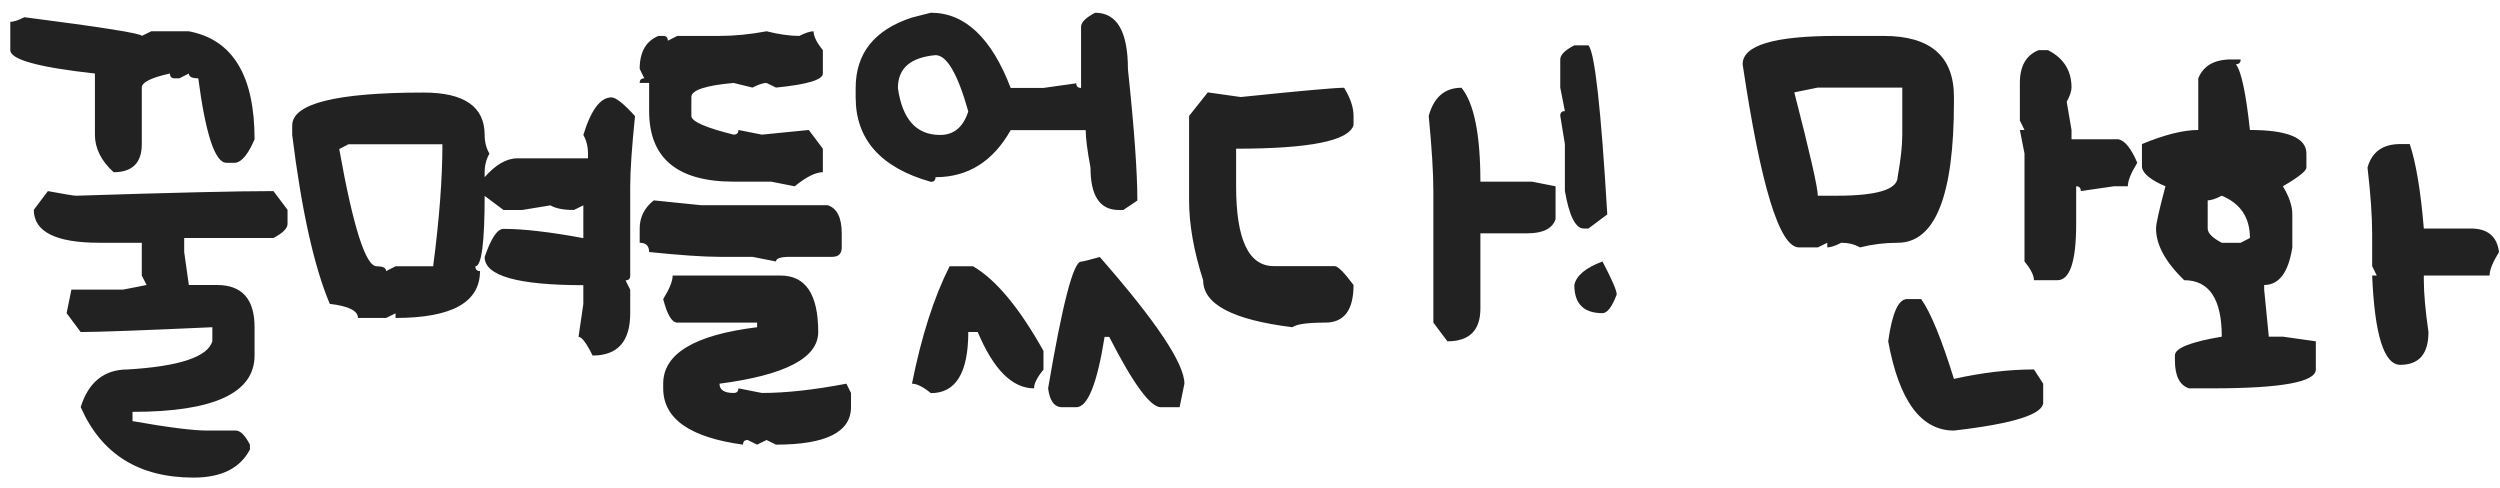 <svg width="128" height="25" viewBox="0 0 128 25" fill="none" xmlns="http://www.w3.org/2000/svg">
<path d="M1.248 0.881C5.256 1.396 7.26 1.716 7.26 1.839L7.743 1.602H9.668C11.912 2.023 13.034 3.866 13.034 7.13C12.724 7.862 12.404 8.264 12.076 8.334H11.593C11.013 8.334 10.532 6.893 10.151 4.01C9.829 4.01 9.668 3.928 9.668 3.764L9.185 4.01H8.947C8.783 4.01 8.701 3.928 8.701 3.764C7.74 3.975 7.26 4.215 7.26 4.484V7.376C7.26 8.337 6.779 8.817 5.818 8.817C5.18 8.237 4.86 7.596 4.86 6.893V3.764C1.972 3.447 0.527 3.049 0.527 2.568V1.118C0.697 1.118 0.938 1.039 1.248 0.881ZM2.452 9.784C3.296 9.942 3.776 10.021 3.894 10.021C8.821 9.863 12.19 9.784 14.001 9.784L14.722 10.742V11.463C14.722 11.691 14.481 11.932 14.001 12.184H9.431V12.904L9.668 14.592H11.109C12.393 14.592 13.034 15.312 13.034 16.754V18.195C13.034 20.123 10.951 21.087 6.785 21.087V21.561C8.607 21.884 9.888 22.045 10.626 22.045H12.076C12.305 22.045 12.545 22.285 12.797 22.766V23.012C12.299 23.973 11.335 24.453 9.905 24.453C7.11 24.453 5.186 23.249 4.131 20.841C4.535 19.558 5.338 18.916 6.539 18.916C9.182 18.758 10.626 18.277 10.872 17.475V16.754C7.245 16.918 4.998 17 4.131 17L3.41 16.033L3.656 14.829H6.302L7.506 14.592L7.26 14.108V12.43H5.098C2.854 12.43 1.731 11.867 1.731 10.742L2.452 9.784ZM21.693 4.739C23.773 4.739 24.814 5.463 24.814 6.91C24.814 7.268 24.895 7.587 25.06 7.868C24.895 8.149 24.814 8.469 24.814 8.826V9.072C25.376 8.428 25.939 8.105 26.501 8.105H30.105V7.868C30.105 7.505 30.025 7.186 29.867 6.91C30.26 5.627 30.74 4.985 31.309 4.985C31.537 4.991 31.939 5.311 32.513 5.943C32.349 7.543 32.267 8.744 32.267 9.547V14.117C32.267 14.275 32.188 14.354 32.029 14.354L32.267 14.838V16.042C32.267 17.483 31.625 18.204 30.342 18.204C30.025 17.565 29.785 17.246 29.621 17.246L29.867 15.559V14.601C26.498 14.601 24.814 14.12 24.814 13.159C25.142 12.198 25.464 11.718 25.78 11.718C26.8 11.718 28.162 11.876 29.867 12.192V10.514L29.384 10.751C28.851 10.751 28.449 10.672 28.18 10.514L26.738 10.751H25.78L24.814 10.03C24.814 12.433 24.655 13.634 24.339 13.634C24.339 13.798 24.418 13.88 24.576 13.88C24.576 15.479 23.135 16.279 20.252 16.279V16.042L19.769 16.279H18.327C18.327 15.91 17.847 15.67 16.886 15.559C16.083 13.66 15.441 10.777 14.961 6.91V6.427C14.961 5.302 17.205 4.739 21.693 4.739ZM17.369 7.631C18.084 11.633 18.723 13.634 19.285 13.634C19.607 13.634 19.769 13.716 19.769 13.88L20.252 13.634H22.177C22.493 11.231 22.651 9.148 22.651 7.385H17.844L17.369 7.631ZM39.247 1.602C39.886 1.76 40.445 1.839 40.926 1.839C41.236 1.681 41.48 1.602 41.655 1.602C41.655 1.854 41.813 2.176 42.13 2.568V3.764C42.13 4.086 41.33 4.326 39.73 4.484L39.247 4.247C39.077 4.247 38.837 4.326 38.526 4.484L37.56 4.247C36.118 4.376 35.398 4.616 35.398 4.968V5.935C35.398 6.216 36.118 6.535 37.56 6.893C37.724 6.893 37.806 6.813 37.806 6.655L39.01 6.893L41.409 6.655L42.13 7.613V8.817C41.761 8.817 41.28 9.058 40.688 9.538L39.484 9.301H37.56C34.677 9.301 33.235 8.097 33.235 5.688V4.247H32.752C32.752 4.089 32.831 4.01 32.989 4.01L32.752 3.526C32.752 2.665 33.071 2.103 33.71 1.839H33.956C34.114 1.839 34.193 1.921 34.193 2.085L34.677 1.839H36.839C37.601 1.839 38.403 1.76 39.247 1.602ZM33.473 10.259L35.881 10.505H42.376C42.856 10.663 43.097 11.144 43.097 11.946V12.667C43.097 12.989 42.935 13.15 42.613 13.15H40.451C39.971 13.15 39.73 13.229 39.73 13.388L38.526 13.15H36.839C36.036 13.15 34.835 13.068 33.235 12.904C33.235 12.588 33.074 12.43 32.752 12.43V11.7C32.752 11.12 32.992 10.64 33.473 10.259ZM34.44 14.108H39.968C41.251 14.108 41.893 15.072 41.893 17C41.893 18.324 40.208 19.206 36.839 19.645C36.839 19.962 37.079 20.12 37.56 20.12C37.724 20.12 37.806 20.041 37.806 19.883L39.01 20.12C40.234 20.12 41.676 19.962 43.334 19.645L43.571 20.12V20.841C43.571 22.124 42.291 22.766 39.73 22.766L39.247 22.528L38.764 22.766L38.28 22.528C38.122 22.528 38.043 22.607 38.043 22.766C35.318 22.396 33.956 21.436 33.956 19.883V19.645C33.956 18.11 35.559 17.146 38.764 16.754V16.517H34.677C34.401 16.517 34.161 16.115 33.956 15.312C34.278 14.791 34.44 14.39 34.44 14.108ZM47.66 0.652C49.4 0.652 50.763 1.936 51.747 4.502H53.426L55.105 4.265C55.105 4.423 55.187 4.502 55.351 4.502V1.373C55.351 1.145 55.591 0.904 56.071 0.652C57.19 0.652 57.75 1.616 57.75 3.544C58.072 6.573 58.233 8.814 58.233 10.268L57.513 10.751H57.275C56.315 10.751 55.834 10.03 55.834 8.589C55.67 7.71 55.588 7.068 55.588 6.664H51.747C50.839 8.27 49.556 9.072 47.898 9.072C47.898 9.23 47.818 9.31 47.66 9.31C45.094 8.583 43.81 7.142 43.81 4.985V4.502C43.81 2.727 44.772 1.525 46.693 0.898L47.66 0.652ZM45.973 4.502C46.195 6.107 46.916 6.91 48.135 6.91C48.838 6.91 49.318 6.509 49.576 5.706C49.037 3.784 48.477 2.823 47.898 2.823C46.614 2.94 45.973 3.5 45.973 4.502ZM56.309 13.159C59.197 16.452 60.642 18.614 60.642 19.645L60.395 20.85H59.438C58.898 20.85 58.017 19.648 56.792 17.246H56.555C56.174 19.648 55.69 20.85 55.105 20.85H54.384C53.985 20.85 53.745 20.527 53.663 19.883C54.395 15.559 54.958 13.396 55.351 13.396C55.427 13.396 55.746 13.317 56.309 13.159ZM48.618 13.634H49.822C50.994 14.319 52.195 15.764 53.426 17.967V18.925C53.103 19.317 52.942 19.637 52.942 19.883C51.829 19.883 50.868 18.922 50.06 17H49.576C49.576 19.086 48.938 20.129 47.66 20.129C47.268 19.807 46.945 19.645 46.693 19.645C47.174 17.231 47.815 15.227 48.618 13.634ZM68.817 4.493C69.14 5.015 69.301 5.495 69.301 5.935V6.409C69.055 7.212 67.051 7.613 63.289 7.613V9.538C63.289 12.263 63.931 13.625 65.214 13.625H68.334C68.498 13.625 68.82 13.947 69.301 14.592C69.301 15.875 68.82 16.517 67.859 16.517C66.939 16.517 66.377 16.596 66.172 16.754C63.125 16.379 61.602 15.579 61.602 14.354C61.121 12.854 60.881 11.489 60.881 10.259V5.935L61.839 4.73L63.526 4.968C66.585 4.651 68.349 4.493 68.817 4.493ZM74.829 4.493C75.474 5.29 75.796 6.893 75.796 9.301H78.441L79.645 9.538V11.226C79.481 11.706 78.998 11.946 78.195 11.946H75.796V15.796C75.796 16.915 75.233 17.475 74.108 17.475L73.388 16.517V9.784C73.388 8.853 73.309 7.569 73.15 5.935C73.414 4.974 73.974 4.493 74.829 4.493ZM80.606 2.322H81.326C81.648 2.65 81.971 5.536 82.293 10.979L81.326 11.7H81.089C80.667 11.7 80.345 11.059 80.122 9.775V7.376L79.885 5.926C79.885 5.768 79.964 5.688 80.122 5.688L79.885 4.484V3.043C79.885 2.809 80.125 2.568 80.606 2.322ZM82.047 13.388C82.533 14.313 82.776 14.876 82.776 15.075C82.536 15.714 82.293 16.033 82.047 16.033C81.086 16.033 80.606 15.553 80.606 14.592C80.705 14.111 81.186 13.71 82.047 13.388ZM96.439 1.839C98.841 1.839 100.042 2.882 100.042 4.968V5.214C100.042 10.024 99.081 12.43 97.159 12.43C96.497 12.43 95.856 12.509 95.234 12.667C94.953 12.509 94.634 12.43 94.276 12.43C93.966 12.588 93.726 12.667 93.556 12.667V12.43L93.072 12.667H92.106C91.115 12.667 90.154 9.541 89.223 3.289C89.223 2.322 90.825 1.839 94.03 1.839H96.439ZM104.375 2.568H104.858C105.661 2.979 106.062 3.617 106.062 4.484C106.062 4.66 105.98 4.903 105.816 5.214L106.062 6.655V7.13H108.462C108.796 7.2 109.118 7.602 109.429 8.334C109.106 8.855 108.945 9.257 108.945 9.538H108.225L106.537 9.784C106.537 9.62 106.458 9.538 106.3 9.538V11.463C106.3 13.385 105.98 14.346 105.342 14.346H104.138C104.138 14.1 103.977 13.78 103.654 13.388V7.859L103.417 6.655H103.654L103.417 6.172V4.247C103.417 3.386 103.736 2.826 104.375 2.568ZM91.868 4.73C92.671 7.848 93.072 9.611 93.072 10.021H94.03C96.116 10.021 97.159 9.699 97.159 9.055C97.317 8.188 97.397 7.467 97.397 6.893V4.484H93.072L91.868 4.73ZM97.643 15.312H98.363C98.844 15.98 99.403 17.343 100.042 19.399C101.489 19.077 102.854 18.916 104.138 18.916L104.612 19.645V20.604C104.612 21.213 103.089 21.693 100.042 22.045C98.355 22.045 97.232 20.521 96.676 17.475C96.875 16.033 97.197 15.312 97.643 15.312ZM114.238 3.043H114.722C114.722 3.207 114.64 3.289 114.476 3.289C114.751 3.635 114.991 4.757 115.196 6.655C117.124 6.655 118.088 7.057 118.088 7.859V8.58C118.088 8.75 117.687 9.069 116.884 9.538C117.206 10.065 117.367 10.546 117.367 10.979V12.667C117.168 13.95 116.688 14.592 115.926 14.592V14.829L116.163 17.237H116.884L118.571 17.475V18.916C118.571 19.561 116.805 19.883 113.271 19.883H112.076C111.596 19.725 111.355 19.244 111.355 18.441V18.195C111.355 17.826 112.155 17.507 113.755 17.237C113.755 15.31 113.113 14.346 111.83 14.346C110.869 13.414 110.389 12.532 110.389 11.7C110.389 11.46 110.55 10.739 110.872 9.538C110.14 9.228 109.738 8.908 109.668 8.58V7.376C110.828 6.896 111.789 6.655 112.551 6.655V4.01C112.814 3.365 113.377 3.043 114.238 3.043ZM122.896 7.376H123.379C123.701 8.343 123.941 9.784 124.1 11.7H126.508C127.369 11.7 127.85 12.102 127.949 12.904C127.627 13.426 127.466 13.827 127.466 14.108H124.1V14.346C124.1 15.014 124.179 15.898 124.337 17C124.337 18.119 123.856 18.679 122.896 18.679C122.063 18.679 121.583 17.155 121.454 14.108H121.691L121.454 13.625V11.946C121.454 11.062 121.375 9.939 121.217 8.58C121.439 7.777 121.999 7.376 122.896 7.376ZM113.034 10.259V11.7C113.034 11.935 113.274 12.178 113.755 12.43H114.722L115.196 12.184C115.196 11.141 114.716 10.42 113.755 10.021C113.444 10.18 113.204 10.259 113.034 10.259Z" fill="#222222"/>
</svg>
